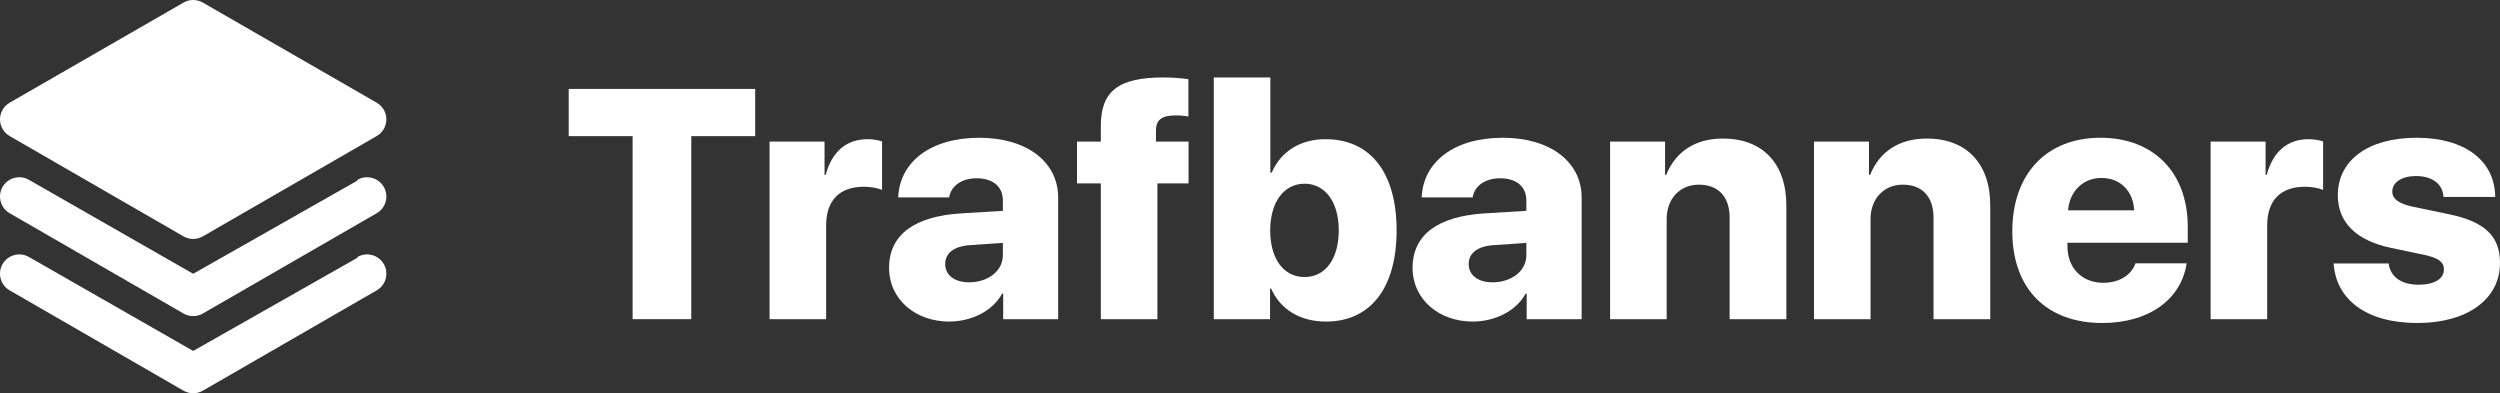 <svg width="267" height="42" viewBox="0 0 267 42" fill="none" xmlns="http://www.w3.org/2000/svg">
<rect x="0" y="0" width="267" height="42" fill="#333333" stroke="none"/>
<path d="M1.032 14.531L19.6 25.244C19.914 25.424 20.27 25.52 20.632 25.52C20.994 25.52 21.35 25.424 21.663 25.244L40.232 14.531C40.543 14.352 40.803 14.094 40.984 13.783C41.165 13.472 41.261 13.119 41.263 12.76C41.265 12.397 41.17 12.04 40.989 11.725C40.808 11.41 40.546 11.149 40.232 10.968L21.663 0.276C21.35 0.095 20.994 0 20.632 0C20.27 0 19.914 0.095 19.6 0.276L1.032 10.968C0.718 11.149 0.456 11.41 0.275 11.725C0.094 12.04 -0.001 12.397 0.001 12.76C0.003 13.119 0.099 13.472 0.28 13.783C0.461 14.094 0.721 14.352 1.032 14.531ZM38.169 19.29L20.632 29.24L3.095 19.208C2.86 19.072 2.6 18.983 2.33 18.948C2.06 18.912 1.786 18.931 1.523 19.002C1.261 19.072 1.015 19.194 0.799 19.361C0.584 19.527 0.404 19.734 0.269 19.97C5.0194e-05 20.443 -0.071 21.003 0.072 21.528C0.215 22.053 0.56 22.5 1.032 22.772L19.6 33.484C19.914 33.665 20.27 33.76 20.632 33.76C20.994 33.76 21.35 33.665 21.663 33.484L40.232 22.772C40.703 22.5 41.049 22.053 41.192 21.528C41.335 21.003 41.264 20.443 40.995 19.97C40.86 19.734 40.68 19.527 40.465 19.361C40.249 19.194 40.003 19.072 39.741 19.002C39.478 18.931 39.204 18.912 38.934 18.948C38.664 18.983 38.404 19.072 38.169 19.208V19.29ZM38.169 27.53L20.632 37.48L3.095 27.448C2.86 27.312 2.6 27.223 2.33 27.188C2.06 27.153 1.786 27.171 1.523 27.242C1.261 27.312 1.015 27.435 0.799 27.601C0.584 27.767 0.404 27.974 0.269 28.21C5.0194e-05 28.683 -0.071 29.243 0.072 29.768C0.215 30.293 0.56 30.74 1.032 31.012L19.6 41.724C19.914 41.905 20.27 42 20.632 42C20.994 42 21.35 41.905 21.663 41.724L40.232 31.012C40.703 30.74 41.049 30.293 41.192 29.768C41.335 29.243 41.264 28.683 40.995 28.21C40.86 27.974 40.68 27.767 40.465 27.601C40.249 27.435 40.003 27.312 39.741 27.242C39.478 27.171 39.204 27.153 38.934 27.188C38.664 27.223 38.404 27.312 38.169 27.448V27.53Z" fill="white"/>
<path d="M73.827 34.087V14.541H80.654V9.497H60.738V14.541H67.564V34.087H73.827Z" fill="white"/>
<path d="M82.19 34.087H88.231V24.067C88.231 21.409 89.665 19.944 92.259 19.944C92.942 19.944 93.692 20.063 94.204 20.284V15.104C93.795 14.968 93.232 14.865 92.668 14.865C90.416 14.865 88.863 16.16 88.18 18.682H88.061V15.121H82.19V34.087Z" fill="white"/>
<path d="M103.506 30.151C101.953 30.151 100.946 29.401 100.946 28.191C100.946 27.032 101.884 26.3 103.608 26.18L107.107 25.942V27.254C107.107 28.992 105.451 30.151 103.506 30.151ZM101.372 34.343C103.676 34.343 105.997 33.269 107.021 31.361H107.141V34.087H113.011V21.102C113.011 17.285 109.649 14.712 104.581 14.712C99.444 14.712 96.082 17.251 95.928 21.085H101.372C101.543 19.909 102.652 19.04 104.291 19.04C105.997 19.04 107.107 19.875 107.107 21.426V22.517L102.652 22.789C97.686 23.096 94.955 25.056 94.955 28.6C94.955 32.008 97.805 34.343 101.372 34.343Z" fill="white"/>
<path d="M117.568 34.087H123.61V19.586H126.937V15.121H123.456V13.928C123.456 12.82 124.07 12.326 125.538 12.326C126.152 12.326 126.562 12.377 126.92 12.445V8.458C126.152 8.356 125.248 8.271 124.258 8.271C119.411 8.271 117.568 9.753 117.568 13.468V15.121H115.025V19.586H117.568V34.087Z" fill="white"/>
<path d="M141.614 34.343C146.376 34.343 149.158 30.747 149.158 24.596C149.158 18.444 146.359 14.865 141.563 14.865C138.85 14.865 136.785 16.195 135.812 18.444H135.675V8.271H129.634V34.087H135.641V30.832H135.761C136.734 33.031 138.833 34.343 141.614 34.343ZM139.328 19.62C141.529 19.62 142.98 21.579 142.98 24.596C142.98 27.646 141.546 29.588 139.328 29.588C137.092 29.588 135.658 27.646 135.658 24.613C135.658 21.596 137.109 19.62 139.328 19.62Z" fill="white"/>
<path d="M159.415 30.151C157.861 30.151 156.855 29.401 156.855 28.191C156.855 27.032 157.793 26.3 159.517 26.18L163.015 25.942V27.254C163.015 28.992 161.36 30.151 159.415 30.151ZM157.281 34.343C159.585 34.343 161.906 33.269 162.93 31.361H163.05V34.087H168.92V21.102C168.92 17.285 165.558 14.712 160.49 14.712C155.353 14.712 151.991 17.251 151.837 21.085H157.281C157.452 19.909 158.561 19.04 160.2 19.04C161.906 19.04 163.015 19.875 163.015 21.426V22.517L158.561 22.789C153.595 23.096 150.864 25.056 150.864 28.6C150.864 32.008 153.714 34.343 157.281 34.343Z" fill="white"/>
<path d="M171.958 34.087H178V23.386C178 21.239 179.399 19.722 181.447 19.722C183.529 19.722 184.724 21.034 184.724 23.232V34.087H190.782V21.937C190.782 17.456 188.239 14.797 184.007 14.797C181.106 14.797 178.972 16.143 177.948 18.682H177.829V15.121H171.958V34.087Z" fill="white"/>
<path d="M193.735 34.087H199.776V23.386C199.776 21.239 201.176 19.722 203.224 19.722C205.306 19.722 206.5 21.034 206.5 23.232V34.087H212.559V21.937C212.559 17.456 210.016 14.797 205.783 14.797C202.882 14.797 200.749 16.143 199.725 18.682H199.605V15.121H193.735V34.087Z" fill="white"/>
<path d="M224.42 19.006C226.434 19.006 227.816 20.369 227.935 22.465H220.87C221.024 20.438 222.474 19.006 224.42 19.006ZM228.072 28.123C227.611 29.418 226.297 30.202 224.625 30.202C222.355 30.202 220.802 28.617 220.802 26.3V25.925H233.653V24.204C233.653 18.427 230 14.712 224.334 14.712C218.566 14.712 214.914 18.58 214.914 24.698C214.914 30.798 218.532 34.496 224.539 34.496C229.454 34.496 232.953 32.008 233.533 28.123H228.072Z" fill="white"/>
<path d="M236.093 34.087H242.135V24.067C242.135 21.409 243.568 19.944 246.162 19.944C246.845 19.944 247.596 20.063 248.108 20.284V15.104C247.698 14.968 247.135 14.865 246.572 14.865C244.319 14.865 242.766 16.16 242.083 18.682H241.964V15.121H236.093V34.087Z" fill="white"/>
<path d="M249.678 20.864C249.678 23.744 251.64 25.686 255.344 26.47L258.911 27.22C260.43 27.544 261.01 27.987 261.01 28.771C261.01 29.793 259.986 30.407 258.296 30.407C256.47 30.407 255.293 29.572 255.105 28.14H249.234C249.49 31.991 252.716 34.496 258.177 34.496C263.45 34.496 267 31.991 267 28.089C267 25.226 265.396 23.692 261.607 22.892L257.682 22.074C256.214 21.767 255.497 21.239 255.497 20.472C255.497 19.466 256.504 18.802 258.04 18.802C259.781 18.802 260.907 19.671 260.959 21.034H266.488C266.454 17.149 263.228 14.712 258.108 14.712C252.937 14.712 249.678 17.098 249.678 20.864Z" fill="white"/>
</svg>
